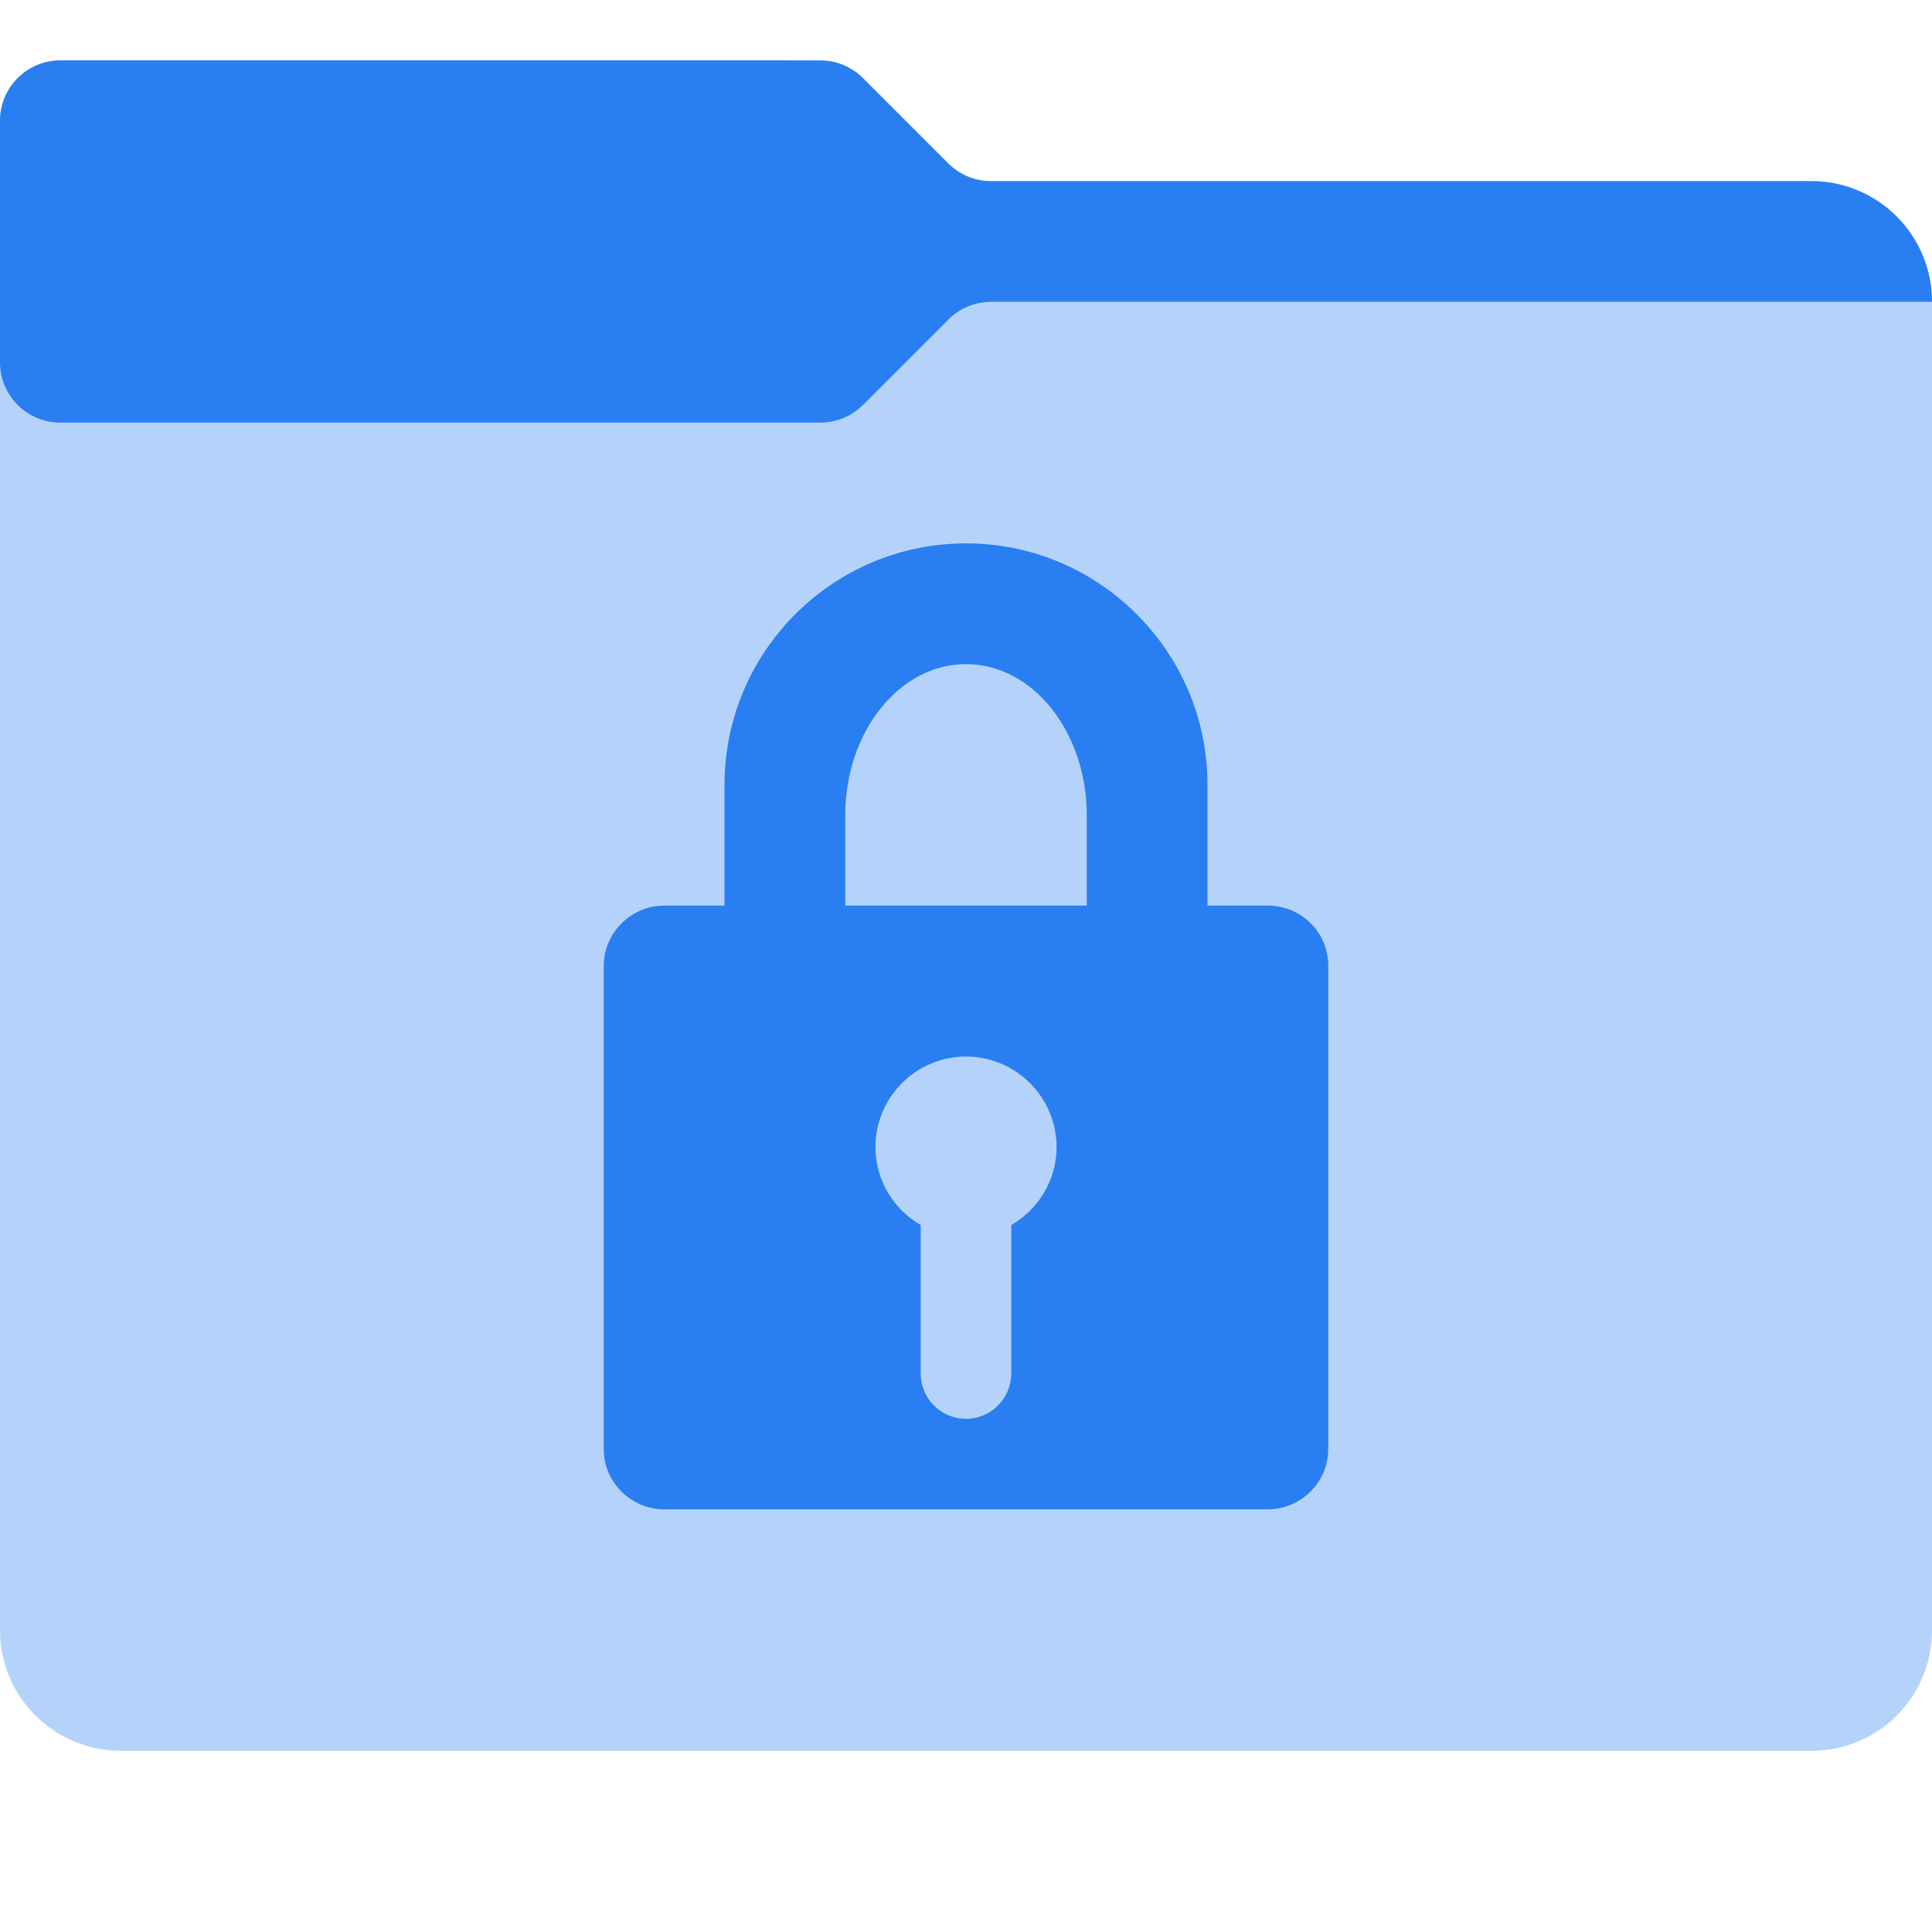 
<svg width="32" height="32" viewBox="0 0 32 32" fill="none" xmlns="http://www.w3.org/2000/svg">
<path opacity="0.34" fill-rule="evenodd" clip-rule="evenodd" d="M12.966 1C13.521 1 14.288 1.312 14.68 1.7L16 3H30.006C31.107 3 32 3.895 32 4.997V27.003C32 28.106 31.111 29 29.998 29H2.002C0.896 29 0 28.1 0 27.009V1.997C0 1.446 0.449 1 1.005 1H12.966Z" fill="#297EF2"/>
<path fill-rule="evenodd" clip-rule="evenodd" d="M1 1C0.448 1 0 1.448 0 2V6C0 6.552 0.448 7 1 7H13.586C13.851 7 14.105 6.895 14.293 6.707L15.707 5.293C15.895 5.105 16.149 5 16.414 5H32C32 3.895 31.105 3 30 3H16.414C16.149 3 15.895 2.895 15.707 2.707L14.293 1.293C14.105 1.105 13.851 1 13.586 1H1ZM10 15.995V24.005C10 24.554 10.456 25 11.002 25H20.997C21.551 25 22 24.544 22 24.005V15.995C22 15.446 21.556 15 21 15H20V13C20 10.794 18.205 9 16 9C13.794 9 12 10.794 12 13V15H11C10.448 15 10 15.456 10 15.995ZM16 11C14.897 11 14 12.121 14 13.5V15H18V13.5C18 12.121 17.103 11 16 11ZM17.5 19C17.5 18.172 16.826 17.5 16 17.5C15.172 17.5 14.5 18.172 14.5 19C14.5 19.552 14.803 20.032 15.25 20.29V22.75C15.25 23.163 15.586 23.5 16 23.5C16.413 23.5 16.75 23.163 16.75 22.75V20.29C17.195 20.032 17.5 19.552 17.5 19Z" fill="#297EF2"/>
</svg>

